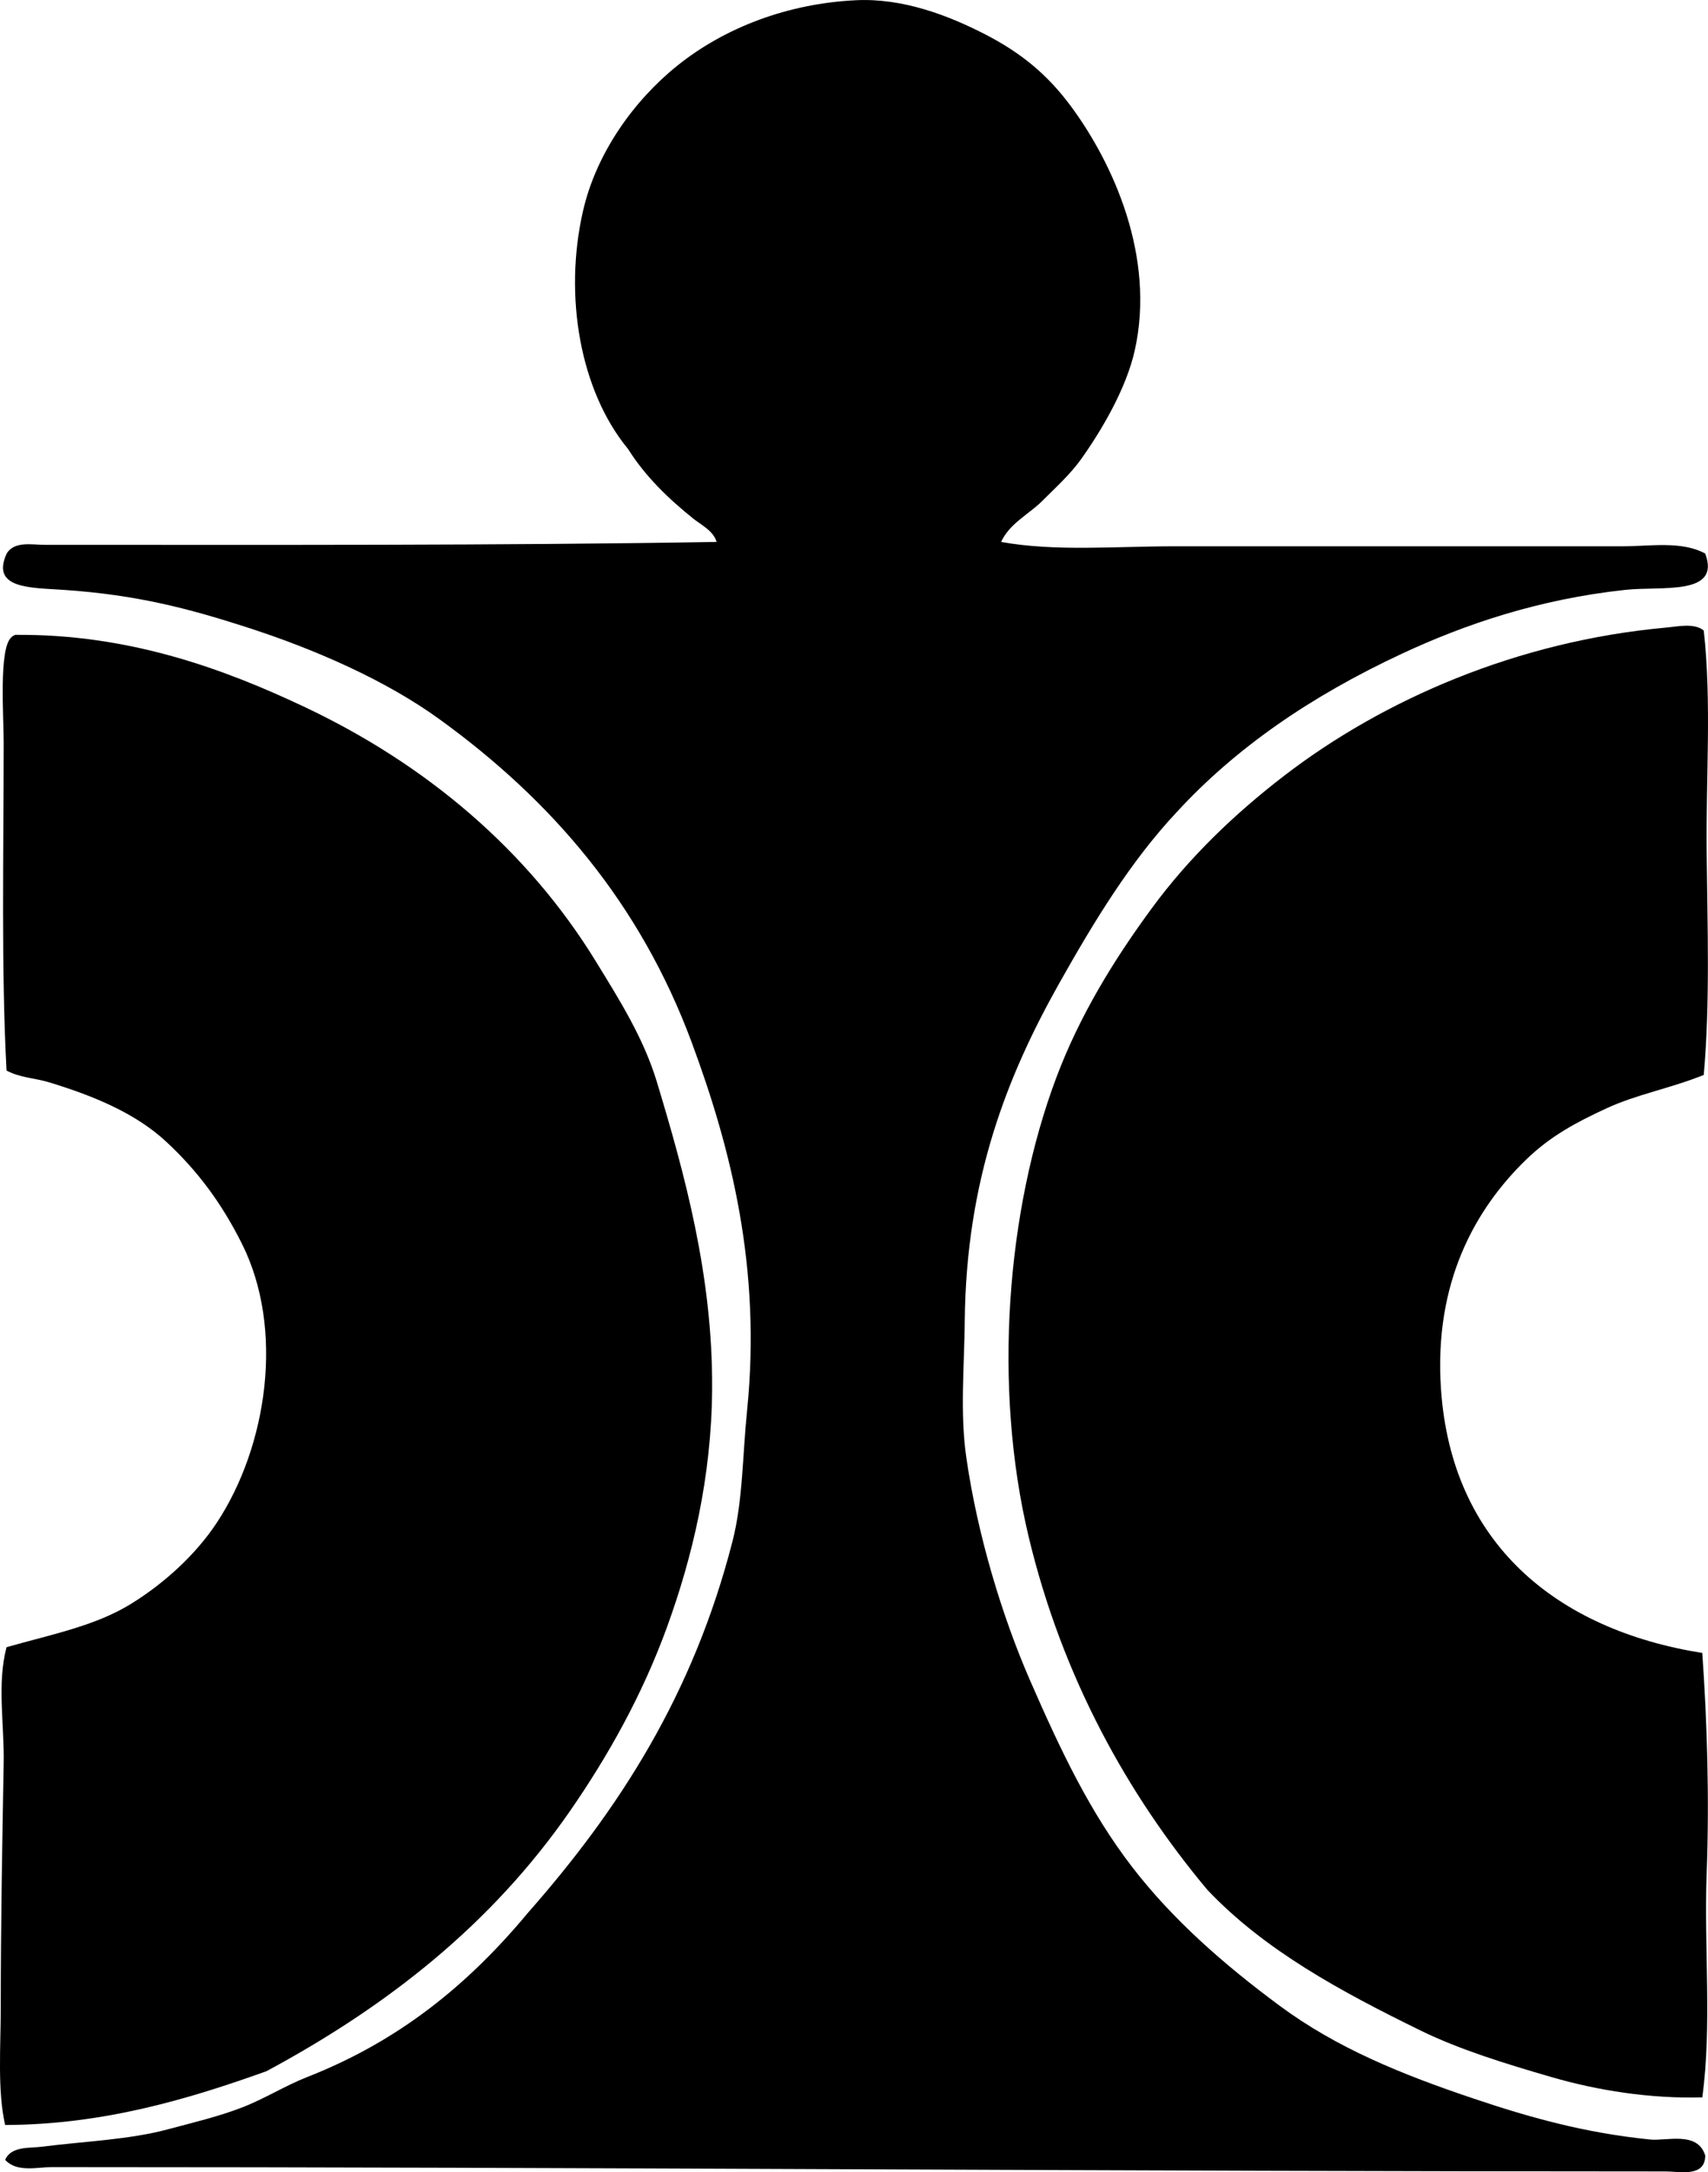 <svg enable-background="new 0 0 58.362 74.199" viewBox="0 0 58.362 74.199" xmlns="http://www.w3.org/2000/svg"><g clip-rule="evenodd" fill-rule="evenodd"><path d="m34.207 18.511c1.853.334 3.874.149 5.953.149h15.279c.956 0 2.014-.192 2.828.248.545 1.452-1.481 1.106-2.729 1.24-2.965.319-5.486 1.178-7.64 2.183-3.122 1.457-5.678 3.221-7.689 5.408-1.576 1.681-2.818 3.72-4.018 5.853-1.78 3.165-3.174 6.695-3.225 11.509-.017 1.575-.165 3.164.05 4.663.379 2.654 1.223 5.44 2.183 7.64 1.064 2.438 2.052 4.499 3.473 6.35 1.391 1.812 3.153 3.352 5.06 4.762 1.935 1.431 4.132 2.331 6.648 3.175 1.864.626 3.738 1.16 6.002 1.389.575.058 1.621-.296 1.885.545.005.759-.894.546-1.339.546-18.608 0-36.438-.148-55.164-.148-.483 0-1.189.192-1.587-.248.198-.473.845-.396 1.24-.447 1.449-.185 2.988-.239 4.316-.595.893-.239 1.737-.438 2.53-.744.779-.3 1.475-.745 2.232-1.042 3.161-1.237 5.522-3.178 7.541-5.606 3.106-3.525 5.649-7.445 6.995-12.7.354-1.382.34-2.922.497-4.465.491-4.854-.544-8.93-1.885-12.551-1.777-4.796-4.808-8.296-8.632-11.062-1.799-1.302-4.203-2.38-6.697-3.175-1.827-.582-3.598-1.069-6.151-1.24-1.128-.076-2.482-.037-1.935-1.24.262-.432.867-.298 1.29-.298 7.471 0 15.606.027 22.969-.099-.109-.378-.52-.575-.794-.793-.827-.663-1.631-1.426-2.232-2.381-1.637-1.981-2.207-5.223-1.538-8.136.453-1.972 1.736-3.767 3.225-4.961 1.625-1.304 3.78-2.121 6.102-2.232 1.602-.077 3.143.518 4.366 1.141 1.276.65 2.181 1.405 2.977 2.48 1.449 1.959 2.893 5.146 2.183 8.334-.292 1.311-1.132 2.734-1.835 3.721-.377.529-.883.982-1.339 1.439-.458.451-1.101.755-1.395 1.388z"/><path d="m58.217 21.537c.273 2.45.071 5.026.099 7.59.027 2.537.119 5.125-.099 7.59-1.143.461-2.29.662-3.324 1.141-1.042.482-1.909.946-2.729 1.736-1.76 1.698-3.17 4.214-2.927 7.838.354 5.286 3.946 8.234 8.93 9.029.168 2.409.244 4.993.149 7.54-.094 2.516.185 5.184-.149 7.64-1.783.049-3.577-.235-5.159-.695-1.593-.462-3.132-.937-4.465-1.587-2.708-1.327-5.332-2.737-7.292-4.812-2.722-3.251-4.959-7.272-6.102-12.055-1.229-5.144-.752-11.165.942-15.676.802-2.136 1.975-4.037 3.274-5.804 1.265-1.72 2.817-3.21 4.515-4.515 3.387-2.603 7.972-4.601 13.047-5.06.389-.034.963-.169 1.29.1z"/><path d="m.175 72.584c-.268-1.201-.149-2.638-.149-4.068 0-2.72.051-5.523.099-8.285.024-1.363-.232-2.721.099-3.968 1.607-.453 3.05-.734 4.267-1.488 1.131-.702 2.202-1.675 2.927-2.778 1.711-2.606 2.315-6.597.843-9.525-.694-1.382-1.507-2.476-2.58-3.473-1.055-.98-2.493-1.571-4.018-2.034-.471-.143-.966-.147-1.439-.397-.185-3.372-.099-7.376-.099-11.212 0-.926-.164-3.158.248-3.572.037-.046.09-.075.149-.099 3.877-.034 7.129 1.157 9.922 2.481 4.1 1.943 7.573 4.85 9.921 8.681.791 1.29 1.628 2.609 2.083 4.118.94 3.113 1.908 6.603 1.885 10.467-.018 3.032-.679 5.77-1.538 8.136-.858 2.361-2.044 4.453-3.324 6.3-2.673 3.855-6.212 6.646-10.368 8.88-2.619.936-5.547 1.826-8.928 1.836z"/></g></svg>